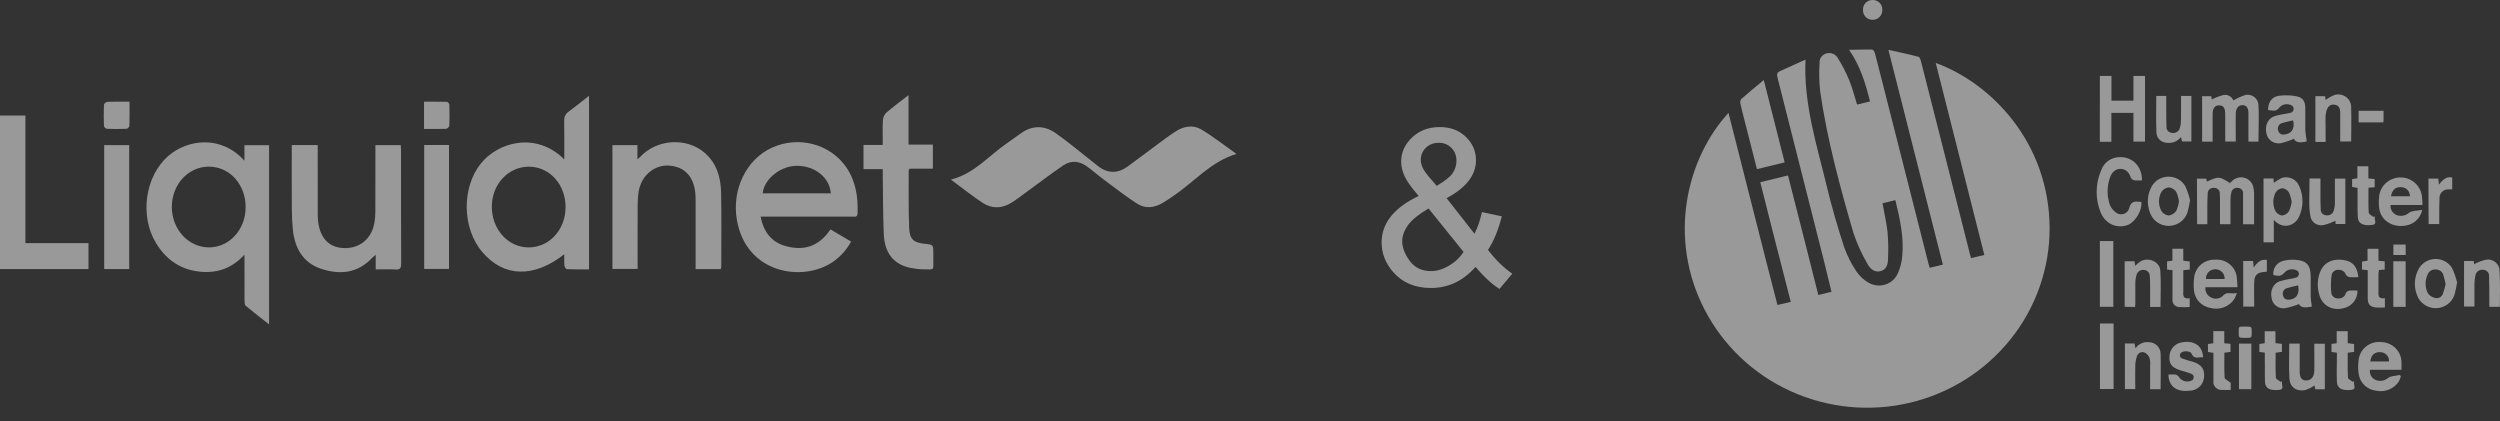<svg width="184" height="31" viewBox="0 0 184 31" fill="none" xmlns="http://www.w3.org/2000/svg">
<rect x="0" y="0" width="184" height="31" fill="#333333" stroke="none"/>
<path d="M91 11.329C89.102 11.908 87.889 13.392 86.39 14.399C86.112 14.587 85.838 14.783 85.551 14.948C84.944 15.299 84.287 15.371 83.698 14.994C82.834 14.439 82.019 13.797 81.191 13.182C80.77 12.871 80.38 12.512 79.95 12.215C79.411 11.842 78.816 11.796 78.271 12.163C77.374 12.771 76.512 13.434 75.633 14.072C75.22 14.372 74.818 14.693 74.384 14.952C73.701 15.363 72.976 15.361 72.317 14.926C71.54 14.414 70.809 13.825 69.985 13.218C71.695 12.793 72.753 11.481 74.052 10.585C74.427 10.326 74.792 10.05 75.167 9.791C76.01 9.206 76.882 9.23 77.695 9.799C78.585 10.419 79.42 11.128 80.278 11.798C80.438 11.922 80.597 12.045 80.753 12.175C81.476 12.775 82.227 12.803 82.982 12.263C83.735 11.724 84.467 11.155 85.215 10.607C85.658 10.28 86.095 9.943 86.559 9.653C87.149 9.284 87.821 9.174 88.414 9.528C89.287 10.048 90.099 10.691 91 11.329Z" fill="white" fill-opacity="0.5"/>
<path d="M17.99 11.832C17.99 11.403 17.99 11.058 17.99 10.685C18.602 10.685 19.186 10.685 19.804 10.685C19.804 15.055 19.804 19.424 19.804 23.875C19.203 23.402 18.633 22.965 18.081 22.502C18.004 22.438 17.998 22.251 17.998 22.119C17.992 21.028 17.994 19.936 17.994 18.739C16.999 19.839 15.81 20.156 14.507 19.968C13.195 19.781 12.175 19.051 11.466 17.861C10.268 15.857 10.684 12.974 12.372 11.489C13.781 10.256 16.272 9.907 17.99 11.832ZM18.079 15.252C18.081 13.574 16.911 12.275 15.388 12.265C13.869 12.255 12.658 13.558 12.646 15.21C12.637 16.856 13.837 18.185 15.35 18.207C16.862 18.229 18.077 16.914 18.079 15.252Z" fill="white" fill-opacity="0.5"/>
<path d="M41.531 11.727C41.531 10.728 41.544 9.822 41.524 8.918C41.516 8.605 41.601 8.399 41.846 8.22C42.34 7.859 42.817 7.47 43.352 7.049C43.352 11.344 43.352 15.56 43.352 19.825C42.797 19.825 42.26 19.835 41.724 19.813C41.657 19.811 41.55 19.638 41.541 19.534C41.514 19.279 41.531 19.017 41.531 18.712C39.276 20.477 37.085 20.404 35.509 18.564C34 16.801 33.968 13.818 35.387 12.039C36.625 10.484 39.422 9.644 41.531 11.727ZM41.625 15.27C41.64 13.597 40.468 12.282 38.949 12.268C37.421 12.254 36.206 13.547 36.199 15.197C36.191 16.864 37.374 18.193 38.882 18.209C40.406 18.223 41.61 16.936 41.625 15.27Z" fill="white" fill-opacity="0.5"/>
<path d="M55.98 15.941C56.197 17.059 56.77 17.797 57.754 18.09C59.096 18.491 60.255 18.182 61.122 16.883C61.618 17.176 62.106 17.465 62.642 17.781C62.287 18.423 61.832 18.908 61.276 19.289C59.106 20.769 54.904 20.175 54.23 16.157C53.858 13.938 54.93 11.73 56.809 10.872C58.77 9.974 61.104 10.589 62.285 12.312C62.98 13.324 63.158 14.477 63.118 15.694C63.107 16.019 62.891 15.941 62.722 15.941C60.629 15.945 58.535 15.943 56.441 15.943C56.3 15.941 56.16 15.941 55.98 15.941ZM61.147 14.228C61.062 13.068 59.996 12.211 58.663 12.203C57.463 12.195 56.239 13.164 56.132 14.228C57.803 14.228 59.474 14.228 61.147 14.228Z" fill="white" fill-opacity="0.5"/>
<path d="M21.475 10.678C22.134 10.678 22.735 10.678 23.383 10.678C23.383 10.849 23.383 10.999 23.383 11.149C23.383 12.661 23.381 14.171 23.385 15.683C23.385 15.893 23.39 16.104 23.415 16.312C23.567 17.547 24.233 18.227 25.315 18.259C26.477 18.295 27.348 17.579 27.555 16.404C27.604 16.13 27.626 15.849 27.626 15.572C27.634 14.115 27.63 12.661 27.63 11.204C27.63 11.039 27.63 10.873 27.63 10.682C28.261 10.682 28.86 10.682 29.495 10.682C29.502 10.803 29.515 10.923 29.515 11.045C29.517 13.83 29.513 16.615 29.525 19.4C29.526 19.721 29.455 19.853 29.13 19.835C28.648 19.807 28.163 19.827 27.653 19.827C27.653 19.462 27.653 19.145 27.653 18.75C27.529 18.86 27.45 18.917 27.382 18.987C26.289 20.144 24.977 20.234 23.606 19.773C22.303 19.334 21.683 18.251 21.55 16.87C21.46 15.943 21.483 14.999 21.473 14.063C21.466 12.948 21.475 11.831 21.475 10.678Z" fill="white" fill-opacity="0.5"/>
<path d="M53.042 19.806C52.434 19.806 51.846 19.806 51.197 19.806C51.197 19.622 51.197 19.461 51.197 19.299C51.197 17.817 51.197 16.333 51.197 14.85C51.197 14.655 51.197 14.457 51.18 14.264C51.071 13.009 50.408 12.287 49.285 12.191C48.226 12.099 47.265 12.847 47.026 13.984C46.953 14.335 46.936 14.705 46.932 15.066C46.923 16.478 46.929 17.893 46.929 19.305C46.929 19.457 46.929 19.608 46.929 19.794C46.298 19.794 45.701 19.794 45.074 19.794C45.074 16.762 45.074 13.735 45.074 10.683C45.682 10.683 46.281 10.683 46.914 10.683C46.914 11.012 46.914 11.329 46.914 11.716C47.013 11.636 47.064 11.604 47.103 11.562C48.324 10.236 50.513 10.084 51.865 11.247C52.74 12.001 53.052 13.053 53.074 14.19C53.11 16.007 53.086 17.827 53.084 19.646C53.084 19.686 53.065 19.724 53.042 19.806Z" fill="white" fill-opacity="0.5"/>
<path d="M66.868 7C66.868 8.273 66.868 9.44 66.868 10.645C67.48 10.645 68.055 10.645 68.66 10.645C68.66 11.248 68.66 11.808 68.66 12.415C68.072 12.415 67.497 12.415 66.957 12.415C66.91 12.48 66.88 12.5 66.88 12.522C66.885 13.935 66.857 15.347 66.913 16.756C66.947 17.62 67.242 17.859 68.055 17.941C68.693 18.005 68.693 18.005 68.693 18.671C68.693 18.797 68.695 18.922 68.693 19.048C68.677 19.948 68.84 19.824 67.929 19.82C67.616 19.82 67.298 19.774 66.989 19.71C65.781 19.459 65.105 18.633 65.047 17.229C64.985 15.762 64.993 14.294 64.97 12.826C64.968 12.716 64.97 12.604 64.97 12.447C64.493 12.447 64.039 12.447 63.554 12.447C63.554 11.836 63.554 11.273 63.554 10.665C64.007 10.665 64.461 10.665 64.97 10.665C64.97 10.027 64.949 9.43 64.981 8.835C64.991 8.646 65.1 8.411 65.237 8.291C65.732 7.862 66.262 7.473 66.868 7Z" fill="white" fill-opacity="0.5"/>
<path d="M0 8.504C0.633 8.504 1.234 8.504 1.87 8.504C1.87 11.628 1.87 14.729 1.87 17.893C3.436 17.893 4.965 17.893 6.512 17.893C6.512 18.565 6.512 19.174 6.512 19.804C4.336 19.804 2.182 19.804 0 19.804C0 16.041 0 12.287 0 8.504Z" fill="white" fill-opacity="0.5"/>
<path d="M7.669 10.682C8.285 10.682 8.884 10.682 9.509 10.682C9.509 13.72 9.509 16.747 9.509 19.801C8.893 19.801 8.296 19.801 7.669 19.801C7.669 16.759 7.669 13.732 7.669 10.682Z" fill="white" fill-opacity="0.5"/>
<path d="M31.221 10.67C31.834 10.67 32.424 10.67 33.047 10.67C33.047 13.708 33.047 16.735 33.047 19.795C32.445 19.795 31.848 19.795 31.221 19.795C31.221 16.769 31.221 13.742 31.221 10.67Z" fill="white" fill-opacity="0.5"/>
<path d="M9.533 7.484C9.533 8.114 9.541 8.685 9.524 9.255C9.522 9.335 9.398 9.475 9.325 9.479C8.838 9.499 8.35 9.499 7.864 9.481C7.787 9.477 7.654 9.347 7.65 9.271C7.631 8.755 7.629 8.236 7.65 7.719C7.654 7.637 7.802 7.498 7.888 7.494C8.414 7.472 8.94 7.484 9.533 7.484Z" fill="white" fill-opacity="0.5"/>
<path d="M31.209 9.489C31.209 8.802 31.209 8.178 31.209 7.485C31.772 7.485 32.334 7.479 32.893 7.495C32.957 7.497 33.07 7.627 33.072 7.703C33.087 8.22 33.09 8.738 33.07 9.255C33.066 9.337 32.916 9.477 32.831 9.481C32.306 9.5 31.78 9.489 31.209 9.489Z" fill="white" fill-opacity="0.5"/>
<path d="M108.601 19.648C108.138 20.164 107.632 20.552 107.086 20.812C106.539 21.068 105.948 21.195 105.312 21.195C104.14 21.195 103.211 20.799 102.523 20.008C101.966 19.362 101.687 18.641 101.687 17.844C101.687 17.135 101.914 16.497 102.367 15.93C102.825 15.357 103.507 14.854 104.414 14.422C103.898 13.828 103.554 13.346 103.382 12.977C103.211 12.607 103.125 12.25 103.125 11.906C103.125 11.219 103.393 10.622 103.929 10.117C104.471 9.607 105.151 9.352 105.968 9.352C106.75 9.352 107.388 9.591 107.882 10.07C108.382 10.55 108.632 11.125 108.632 11.797C108.632 12.885 107.911 13.815 106.468 14.586L108.523 17.203C108.757 16.745 108.94 16.213 109.07 15.609L110.531 15.922C110.281 16.922 109.942 17.745 109.515 18.391C110.041 19.088 110.638 19.674 111.304 20.148L110.359 21.266C109.791 20.901 109.205 20.362 108.601 19.648ZM105.742 13.68C106.351 13.32 106.744 13.005 106.922 12.734C107.104 12.463 107.195 12.164 107.195 11.836C107.195 11.445 107.07 11.128 106.82 10.883C106.575 10.633 106.268 10.508 105.898 10.508C105.518 10.508 105.2 10.63 104.945 10.875C104.695 11.12 104.57 11.419 104.57 11.773C104.57 11.95 104.614 12.138 104.703 12.336C104.797 12.529 104.935 12.734 105.117 12.953L105.742 13.68ZM107.718 18.539L105.14 15.344C104.38 15.797 103.867 16.219 103.601 16.609C103.336 16.995 103.203 17.378 103.203 17.758C103.203 18.221 103.388 18.703 103.757 19.203C104.127 19.703 104.651 19.953 105.328 19.953C105.75 19.953 106.185 19.823 106.632 19.562C107.086 19.297 107.448 18.956 107.718 18.539Z" fill="white" fill-opacity="0.5"/>
<path d="M130.82 22.448L131.8 22.216C131.041 19.279 130.303 16.362 129.555 13.412L131.595 12.912C132.343 15.854 133.093 18.762 133.829 21.713L134.798 21.475L134.229 19.148C133.093 14.662 131.956 10.177 130.82 5.692C130.76 5.454 130.8 5.326 131.033 5.225C131.649 4.946 132.257 4.666 132.885 4.387C132.738 7.67 133.724 10.69 134.46 13.747C134.818 15.245 135.255 16.728 135.73 18.192C135.96 18.835 136.271 19.446 136.656 20.011C136.885 20.344 137.189 20.62 137.545 20.816C137.729 20.921 137.934 20.986 138.145 21.007C138.357 21.028 138.57 21.005 138.772 20.939C138.974 20.873 139.159 20.765 139.315 20.624C139.472 20.482 139.596 20.31 139.679 20.117C139.858 19.719 139.968 19.294 140.006 18.86C140.14 17.463 139.833 16.111 139.5 14.728L138.554 14.96C138.682 15.678 138.838 16.357 138.921 17.061C138.98 17.711 138.993 18.365 138.96 19.017C138.96 19.388 138.878 19.824 138.438 19.95C137.946 20.095 137.616 19.743 137.426 19.391C137.012 18.673 136.671 17.917 136.409 17.133C135.411 13.708 134.479 10.263 133.965 6.728C133.89 6.03 133.875 5.328 133.92 4.627C133.908 4.474 133.951 4.322 134.04 4.196C134.13 4.07 134.261 3.979 134.411 3.937C134.571 3.887 134.744 3.893 134.9 3.955C135.055 4.016 135.184 4.13 135.264 4.275C135.583 4.783 135.858 5.315 136.088 5.868C136.326 6.443 136.48 7.055 136.682 7.698L137.639 7.463C137.298 6.147 136.929 4.867 136.091 3.666C136.704 3.666 137.253 3.632 137.795 3.649C137.869 3.649 137.972 3.822 138 3.929C138.487 5.812 138.967 7.697 139.441 9.584C140.268 12.847 141.096 16.107 141.924 19.363C141.95 19.469 141.987 19.573 142.026 19.71L142.995 19.478L138.986 3.666C139.779 3.845 140.495 3.993 141.2 4.18C141.296 4.205 141.364 4.423 141.398 4.566C142.274 7.989 143.144 11.414 144.01 14.839C144.334 16.123 144.657 17.402 144.979 18.676C145.004 18.771 145.035 18.866 145.072 18.997L146.047 18.765C144.851 14.049 143.66 9.355 142.47 4.633C146.448 6.072 150.832 10.402 150.852 16.818C150.849 19.782 149.832 22.659 147.964 24.986C146.096 27.313 143.486 28.954 140.555 29.645C137.623 30.336 134.54 30.036 131.803 28.794C129.065 27.553 126.832 25.441 125.464 22.8C122.716 17.491 124.142 11.654 127.217 8.31C127.819 10.682 128.413 13.026 129.01 15.37C129.606 17.715 130.203 20.07 130.82 22.448Z" fill="white" fill-opacity="0.5"/>
<path d="M129.814 5.891L131.351 11.951L129.311 12.448C129.081 11.546 128.862 10.682 128.643 9.819C128.461 9.095 128.262 8.383 128.097 7.643C128.081 7.583 128.078 7.521 128.088 7.461C128.097 7.4 128.12 7.342 128.154 7.29C128.674 6.829 129.214 6.391 129.814 5.891Z" fill="white" fill-opacity="0.5"/>
<path d="M154.551 5.588H155.404V7.41H157.021V5.588H157.873V10.422H157.021V8.307H155.398V10.436H154.546L154.551 5.588Z" fill="white" fill-opacity="0.5"/>
<path d="M162.075 7.078H162.746L162.789 7.319C163.061 7.183 163.347 7.074 163.641 6.994C163.792 6.966 163.948 6.99 164.083 7.063C164.217 7.136 164.321 7.253 164.377 7.394C164.659 7.222 164.962 7.085 165.278 6.986C165.388 6.966 165.502 6.969 165.611 6.994C165.721 7.02 165.823 7.069 165.912 7.136C166.001 7.204 166.075 7.289 166.128 7.386C166.181 7.484 166.213 7.591 166.221 7.701C166.272 8.598 166.221 9.501 166.221 10.42H165.485V9.501C165.485 9.11 165.485 8.718 165.485 8.33C165.485 7.942 165.343 7.754 165.073 7.738C164.803 7.721 164.567 7.93 164.553 8.316C164.536 8.906 164.553 9.498 164.553 10.09C164.553 10.191 164.553 10.289 164.553 10.417H163.777V9.604C163.777 9.202 163.777 8.799 163.777 8.397C163.777 7.936 163.63 7.746 163.317 7.754C163.005 7.763 162.851 7.958 162.848 8.397C162.848 9.065 162.848 9.733 162.848 10.426H162.075V7.078Z" fill="white" fill-opacity="0.5"/>
<path d="M161.695 13.15H162.379L162.428 13.362C162.712 13.259 163.013 13.066 163.303 13.083C163.593 13.1 163.837 13.318 164.101 13.446L164.067 13.536C164.163 13.43 164.267 13.331 164.377 13.239C164.494 13.15 164.632 13.091 164.778 13.065C164.924 13.039 165.075 13.049 165.216 13.092C165.358 13.136 165.487 13.212 165.592 13.315C165.697 13.418 165.775 13.545 165.82 13.684C165.878 13.899 165.905 14.121 165.9 14.343C165.9 15.056 165.9 15.768 165.9 16.506H165.09V15.444C165.09 15.042 165.09 14.639 165.09 14.237C165.094 14.186 165.087 14.135 165.07 14.087C165.053 14.039 165.027 13.995 164.992 13.957C164.958 13.919 164.916 13.888 164.87 13.866C164.823 13.844 164.772 13.831 164.721 13.829C164.613 13.809 164.501 13.831 164.409 13.89C164.318 13.95 164.253 14.042 164.229 14.148C164.184 14.33 164.162 14.518 164.164 14.706C164.164 15.296 164.164 15.885 164.164 16.5H163.391C163.391 15.978 163.391 15.455 163.391 14.935C163.391 14.701 163.391 14.466 163.377 14.234C163.379 14.18 163.369 14.127 163.349 14.077C163.329 14.027 163.299 13.981 163.26 13.943C163.222 13.905 163.176 13.875 163.125 13.856C163.074 13.836 163.019 13.827 162.965 13.829C162.908 13.82 162.85 13.823 162.794 13.837C162.738 13.852 162.686 13.877 162.642 13.913C162.597 13.949 162.56 13.993 162.534 14.044C162.508 14.094 162.493 14.15 162.49 14.206C162.459 14.583 162.462 14.963 162.459 15.343C162.456 15.723 162.459 16.098 162.459 16.5H161.709L161.695 13.15Z" fill="white" fill-opacity="0.5"/>
<path d="M157.649 13.272C157.459 13.289 157.269 13.289 157.08 13.272C157.026 13.261 156.976 13.237 156.933 13.204C156.89 13.17 156.854 13.128 156.83 13.079C156.702 12.71 156.503 12.44 156.069 12.428C155.713 12.428 155.429 12.646 155.284 13.102C155.063 13.742 155.063 14.437 155.284 15.077C155.394 15.341 155.587 15.562 155.836 15.709C155.921 15.751 156.015 15.773 156.11 15.774C156.205 15.775 156.299 15.754 156.385 15.712C156.471 15.671 156.545 15.611 156.603 15.537C156.661 15.462 156.701 15.376 156.719 15.284C156.833 14.865 157.072 14.8 157.433 14.854C157.487 14.854 157.543 14.854 157.597 14.854C157.694 15.412 157.222 16.251 156.671 16.53C156.387 16.657 156.069 16.692 155.763 16.631C155.457 16.57 155.178 16.417 154.966 16.192C154.827 16.045 154.713 15.876 154.631 15.692C154.418 15.191 154.309 14.652 154.312 14.109C154.315 13.565 154.429 13.028 154.648 12.529C154.746 12.245 154.933 11.999 155.182 11.826C155.431 11.653 155.73 11.561 156.035 11.565C156.961 11.543 157.663 12.264 157.649 13.272Z" fill="white" fill-opacity="0.5"/>
<path d="M167.352 16.184V17.838H166.596V13.133H167.326L167.355 13.457C167.539 13.312 167.74 13.188 167.954 13.089C168.209 13.015 168.483 13.039 168.72 13.156C168.958 13.274 169.141 13.475 169.233 13.72C169.389 14.073 169.467 14.455 169.463 14.84C169.458 15.226 169.371 15.605 169.207 15.955C168.946 16.559 168.074 16.97 167.352 16.184ZM168.668 14.86C168.63 14.618 168.562 14.381 168.463 14.156C168.411 14.076 168.343 14.007 168.262 13.955C168.181 13.903 168.09 13.869 167.994 13.854C167.897 13.861 167.803 13.89 167.718 13.939C167.634 13.987 167.562 14.054 167.508 14.134C167.386 14.35 167.32 14.591 167.315 14.838C167.31 15.085 167.367 15.33 167.48 15.55C167.533 15.636 167.605 15.71 167.691 15.764C167.777 15.818 167.875 15.852 167.977 15.863C168.078 15.847 168.174 15.809 168.259 15.754C168.344 15.698 168.415 15.624 168.469 15.539C168.569 15.324 168.636 15.095 168.668 14.86Z" fill="white" fill-opacity="0.5"/>
<path d="M178.298 15.089H175.945C175.928 15.251 175.968 15.415 176.058 15.552C176.148 15.69 176.282 15.793 176.439 15.846C176.589 15.891 176.748 15.897 176.901 15.863C177.054 15.829 177.196 15.757 177.312 15.653C177.536 15.497 177.88 15.519 178.272 15.446C178.225 15.694 178.113 15.925 177.946 16.116C177.78 16.306 177.565 16.451 177.323 16.533C176.431 16.843 175.155 16.449 175.087 15.136C175.07 14.87 175.081 14.602 175.118 14.337C175.185 13.975 175.381 13.648 175.67 13.414C175.958 13.18 176.322 13.054 176.696 13.059C177.071 13.063 177.431 13.197 177.714 13.438C177.997 13.679 178.185 14.01 178.244 14.373C178.286 14.6 178.272 14.809 178.298 15.089ZM175.976 14.443H177.366C177.369 14.355 177.354 14.267 177.322 14.185C177.29 14.103 177.241 14.028 177.178 13.965C177.115 13.903 177.04 13.853 176.957 13.82C176.874 13.787 176.785 13.771 176.695 13.773C176.3 13.767 176.061 13.971 175.976 14.449V14.443Z" fill="white" fill-opacity="0.5"/>
<path d="M174.425 27.215C174.402 27.376 174.436 27.54 174.52 27.679C174.605 27.819 174.736 27.926 174.891 27.983C175.039 28.034 175.199 28.045 175.353 28.015C175.507 27.985 175.651 27.915 175.769 27.813C175.999 27.656 176.337 27.665 176.635 27.598L176.703 27.695C176.666 27.825 176.616 27.951 176.556 28.073C176.383 28.339 176.132 28.547 175.836 28.669C175.54 28.791 175.213 28.822 174.899 28.757C174.579 28.726 174.279 28.591 174.045 28.374C173.811 28.157 173.657 27.871 173.606 27.558C173.549 27.218 173.544 26.872 173.592 26.53C173.608 26.334 173.664 26.143 173.755 25.969C173.847 25.794 173.974 25.639 174.127 25.513C174.28 25.387 174.458 25.292 174.649 25.234C174.84 25.176 175.041 25.156 175.24 25.175C175.644 25.18 176.03 25.341 176.313 25.625C176.596 25.909 176.753 26.292 176.749 26.689C176.749 26.852 176.749 27.016 176.749 27.215H174.425ZM174.456 26.606H175.834C175.841 26.517 175.828 26.427 175.798 26.343C175.768 26.259 175.72 26.183 175.657 26.118C175.595 26.053 175.52 26.002 175.436 25.968C175.352 25.933 175.262 25.916 175.172 25.918C174.765 25.901 174.501 26.147 174.456 26.606Z" fill="white" fill-opacity="0.5"/>
<path d="M162.323 21.137C162.299 21.294 162.328 21.454 162.407 21.593C162.486 21.731 162.609 21.84 162.758 21.902C162.901 21.976 163.065 22.001 163.223 21.972C163.382 21.943 163.526 21.863 163.633 21.743C163.917 21.439 164.249 21.668 164.633 21.561C164.583 21.714 164.521 21.863 164.448 22.006C164.264 22.285 163.994 22.499 163.678 22.617C163.362 22.736 163.016 22.753 162.689 22.665C162.378 22.613 162.093 22.463 161.875 22.238C161.657 22.013 161.52 21.724 161.482 21.416C161.444 21.106 161.444 20.793 161.482 20.483C161.509 20.098 161.688 19.739 161.981 19.482C162.275 19.226 162.658 19.093 163.05 19.111C163.245 19.098 163.44 19.122 163.625 19.182C163.809 19.243 163.98 19.339 164.127 19.464C164.274 19.59 164.395 19.743 164.481 19.914C164.568 20.086 164.62 20.272 164.633 20.463C164.661 20.67 164.661 20.883 164.679 21.137H162.323ZM162.36 20.533H163.732C163.738 20.441 163.725 20.349 163.693 20.262C163.662 20.174 163.612 20.095 163.548 20.027C163.483 19.96 163.406 19.906 163.319 19.869C163.233 19.833 163.14 19.814 163.046 19.814C162.952 19.814 162.859 19.833 162.773 19.869C162.686 19.906 162.609 19.96 162.544 20.027C162.48 20.095 162.431 20.174 162.399 20.262C162.367 20.349 162.354 20.441 162.36 20.533Z" fill="white" fill-opacity="0.5"/>
<path d="M170.157 22.557C169.589 22.688 169.322 22.624 169.205 22.378C168.867 22.515 168.516 22.618 168.157 22.686C167.929 22.711 167.7 22.647 167.519 22.508C167.338 22.369 167.22 22.166 167.191 21.942C167.071 21.384 167.296 20.881 167.787 20.699C168.036 20.623 168.289 20.567 168.546 20.529C168.703 20.507 168.858 20.473 169.009 20.425C169.057 20.407 169.099 20.376 169.131 20.337C169.163 20.298 169.185 20.251 169.193 20.201C169.202 20.152 169.197 20.101 169.18 20.053C169.163 20.006 169.133 19.964 169.094 19.931C168.965 19.853 168.815 19.814 168.663 19.82C168.511 19.826 168.365 19.876 168.242 19.964C167.898 20.327 167.83 20.35 167.316 20.244C167.289 20.016 167.346 19.786 167.476 19.595C167.606 19.404 167.801 19.266 168.026 19.204C168.31 19.131 168.605 19.102 168.898 19.118C169.751 19.16 170.063 19.495 170.066 20.344C170.066 20.855 170.066 21.37 170.066 21.884C170.082 22.11 170.112 22.335 170.157 22.557ZM169.143 21.004C168.859 21.071 168.574 21.124 168.322 21.208C168.264 21.223 168.21 21.25 168.163 21.288C168.117 21.325 168.079 21.372 168.052 21.424C168.026 21.477 168.01 21.535 168.008 21.594C168.005 21.653 168.015 21.712 168.037 21.766C168.111 22.046 168.322 22.082 168.58 22.046C169.063 21.951 169.256 21.593 169.143 21.004Z" fill="white" fill-opacity="0.5"/>
<path d="M166.929 8.102C166.929 7.544 167.188 7.136 167.702 7.055C168.146 6.99 168.598 7.002 169.038 7.091C169.489 7.178 169.66 7.463 169.671 7.929C169.671 8.452 169.671 8.977 169.671 9.502C169.671 9.801 169.739 10.1 169.776 10.408C169.231 10.539 168.952 10.472 168.83 10.212C168.517 10.354 168.191 10.464 167.855 10.542C167.737 10.562 167.615 10.558 167.498 10.531C167.38 10.505 167.27 10.455 167.172 10.386C167.074 10.317 166.991 10.229 166.928 10.129C166.865 10.028 166.823 9.915 166.804 9.798C166.682 9.206 166.932 8.681 167.469 8.53C167.813 8.424 168.179 8.399 168.532 8.312C168.592 8.307 168.649 8.285 168.696 8.248C168.744 8.211 168.779 8.162 168.798 8.105C168.817 8.049 168.818 7.988 168.802 7.931C168.786 7.874 168.753 7.823 168.708 7.784C168.579 7.703 168.428 7.663 168.276 7.67C168.123 7.676 167.977 7.729 167.855 7.82C167.532 8.181 167.532 8.181 166.929 8.102ZM168.776 8.857C168.515 8.918 168.25 8.974 167.992 9.047C167.93 9.059 167.871 9.085 167.821 9.123C167.77 9.16 167.728 9.208 167.699 9.263C167.669 9.317 167.652 9.378 167.648 9.44C167.645 9.503 167.656 9.565 167.679 9.622C167.756 9.902 167.995 9.938 168.248 9.882C168.714 9.779 168.895 9.43 168.776 8.865V8.857Z" fill="white" fill-opacity="0.5"/>
<path d="M161.189 14.73C161.143 15.033 161.079 15.334 160.999 15.63C160.906 15.917 160.724 16.167 160.478 16.346C160.232 16.524 159.934 16.622 159.628 16.625C159.323 16.628 159.024 16.535 158.774 16.361C158.525 16.187 158.338 15.94 158.24 15.655C158.114 15.338 158.061 14.997 158.085 14.657C158.11 14.317 158.211 13.987 158.382 13.691C158.507 13.481 158.686 13.307 158.901 13.186C159.116 13.066 159.359 13.002 159.606 13.002C159.854 13.002 160.097 13.066 160.312 13.186C160.527 13.307 160.706 13.481 160.831 13.691C160.982 14.026 161.102 14.374 161.189 14.73ZM160.371 14.809C160.339 14.565 160.269 14.329 160.163 14.107C160.102 14.021 160.023 13.948 159.93 13.893C159.838 13.839 159.736 13.804 159.629 13.791C159.522 13.801 159.417 13.834 159.324 13.888C159.231 13.942 159.152 14.016 159.092 14.104C158.966 14.325 158.9 14.573 158.9 14.825C158.9 15.078 158.966 15.326 159.092 15.546C159.15 15.635 159.228 15.71 159.32 15.765C159.412 15.82 159.516 15.853 159.623 15.862C159.735 15.845 159.841 15.805 159.936 15.745C160.031 15.686 160.112 15.607 160.175 15.515C160.277 15.291 160.344 15.053 160.371 14.809Z" fill="white" fill-opacity="0.5"/>
<path d="M180.843 20.79C180.795 21.099 180.73 21.405 180.647 21.707C180.55 21.991 180.365 22.238 180.117 22.413C179.87 22.589 179.572 22.683 179.267 22.683C178.962 22.683 178.665 22.589 178.418 22.413C178.17 22.238 177.985 21.991 177.888 21.707C177.761 21.382 177.711 21.033 177.742 20.686C177.772 20.34 177.882 20.005 178.064 19.706C178.193 19.508 178.37 19.345 178.579 19.233C178.788 19.12 179.023 19.061 179.262 19.061C179.501 19.061 179.735 19.12 179.945 19.233C180.154 19.345 180.331 19.508 180.459 19.706C180.623 20.054 180.752 20.417 180.843 20.79ZM179.991 20.891C179.946 20.657 179.889 20.426 179.82 20.198C179.778 20.085 179.699 19.989 179.597 19.924C179.495 19.858 179.374 19.827 179.252 19.835C179.132 19.826 179.012 19.855 178.91 19.918C178.808 19.981 178.728 20.074 178.684 20.184C178.574 20.406 178.519 20.649 178.523 20.896C178.526 21.142 178.588 21.384 178.703 21.603C178.833 21.775 179.024 21.893 179.238 21.933C179.358 21.959 179.485 21.938 179.59 21.875C179.696 21.812 179.773 21.712 179.806 21.595C179.887 21.364 179.953 21.129 180.005 20.891H179.991Z" fill="white" fill-opacity="0.5"/>
<path d="M183.989 22.581H183.213V21.984C183.213 21.425 183.213 20.891 183.193 20.343C183.2 20.285 183.194 20.225 183.177 20.168C183.16 20.111 183.131 20.058 183.092 20.013C183.053 19.968 183.005 19.93 182.951 19.904C182.898 19.877 182.839 19.861 182.779 19.857C182.647 19.834 182.512 19.864 182.402 19.939C182.293 20.013 182.217 20.128 182.193 20.257C182.146 20.463 182.121 20.674 182.119 20.886C182.119 21.444 182.119 22.003 182.119 22.562H181.355V19.209H182.062L182.102 19.441C182.371 19.297 182.658 19.189 182.955 19.117C183.079 19.093 183.208 19.097 183.331 19.128C183.454 19.16 183.568 19.218 183.665 19.298C183.762 19.378 183.84 19.479 183.893 19.593C183.945 19.706 183.971 19.83 183.969 19.955C184.02 20.821 183.989 21.682 183.989 22.581Z" fill="white" fill-opacity="0.5"/>
<path d="M156.376 22.58V19.227H157.101L157.152 19.562C157.275 19.439 157.41 19.328 157.555 19.23C158.123 18.908 158.947 19.252 158.996 19.897C159.061 20.783 159.013 21.674 159.013 22.588H158.248C158.248 22.088 158.248 21.599 158.248 21.113C158.248 20.833 158.248 20.576 158.22 20.311C158.224 20.203 158.186 20.097 158.114 20.016C158.042 19.934 157.94 19.883 157.831 19.872C157.712 19.848 157.589 19.867 157.484 19.926C157.379 19.985 157.3 20.081 157.263 20.194C157.197 20.394 157.163 20.603 157.16 20.814C157.16 21.294 157.16 21.775 157.16 22.253C157.16 22.362 157.16 22.471 157.14 22.594L156.376 22.58Z" fill="white" fill-opacity="0.5"/>
<path d="M170.355 28.371C170.152 28.506 169.932 28.617 169.702 28.701C169.045 28.846 168.542 28.519 168.503 27.862C168.449 27.024 168.488 26.169 168.488 25.289H169.256V26.686C169.256 26.898 169.256 27.111 169.256 27.323C169.256 27.801 169.398 27.997 169.727 28.002C170.057 28.008 170.316 27.773 170.33 27.331C170.35 26.664 170.33 25.993 170.33 25.297H171.108V28.65H170.404L170.355 28.371Z" fill="white" fill-opacity="0.5"/>
<path d="M169.978 13.133H170.785C170.785 13.552 170.785 13.951 170.785 14.351C170.785 14.697 170.785 15.044 170.805 15.39C170.794 15.497 170.825 15.604 170.893 15.688C170.961 15.772 171.06 15.827 171.169 15.84C171.287 15.868 171.411 15.853 171.519 15.797C171.626 15.741 171.709 15.648 171.751 15.536C171.815 15.345 171.847 15.146 171.848 14.946C171.848 14.357 171.848 13.764 171.848 13.147H172.618V16.486H171.907L171.882 16.248C171.599 16.391 171.299 16.499 170.99 16.57C170.879 16.59 170.765 16.587 170.655 16.561C170.546 16.536 170.443 16.488 170.353 16.421C170.263 16.354 170.189 16.269 170.135 16.172C170.08 16.075 170.047 15.967 170.038 15.857C169.983 15.539 169.958 15.216 169.964 14.893C169.972 14.318 169.978 13.739 169.978 13.133Z" fill="white" fill-opacity="0.5"/>
<path d="M159.021 28.645H158.248C158.248 28.067 158.248 27.5 158.248 26.935C158.267 26.736 158.253 26.535 158.205 26.34C158.135 26.165 158 26.022 157.828 25.941C157.773 25.921 157.715 25.913 157.657 25.917C157.599 25.921 157.543 25.936 157.491 25.962C157.44 25.989 157.394 26.025 157.358 26.069C157.321 26.114 157.294 26.165 157.279 26.22C157.201 26.439 157.16 26.67 157.157 26.902C157.14 27.461 157.157 28.039 157.157 28.634H156.393V25.281H157.1L157.174 25.631C157.279 25.476 157.425 25.353 157.597 25.274C157.768 25.195 157.958 25.164 158.146 25.183C158.374 25.184 158.593 25.272 158.756 25.428C158.919 25.585 159.014 25.798 159.021 26.022C159.046 26.874 159.021 27.743 159.021 28.645Z" fill="white" fill-opacity="0.5"/>
<path d="M160.524 7.061H161.286V10.414H160.598L160.519 10.09C160.398 10.244 160.238 10.364 160.055 10.437C159.871 10.51 159.672 10.534 159.476 10.507C159.284 10.501 159.102 10.426 158.962 10.297C158.822 10.168 158.735 9.993 158.717 9.805C158.672 8.897 158.703 7.983 158.703 7.059H159.436V8.224C159.436 8.581 159.436 8.939 159.453 9.297C159.446 9.354 159.45 9.412 159.466 9.468C159.482 9.523 159.509 9.575 159.545 9.62C159.582 9.665 159.627 9.703 159.679 9.73C159.73 9.758 159.787 9.774 159.845 9.78C159.97 9.805 160.101 9.784 160.21 9.719C160.32 9.654 160.4 9.551 160.436 9.431C160.491 9.249 160.519 9.061 160.519 8.872C160.53 8.277 160.524 7.687 160.524 7.061Z" fill="white" fill-opacity="0.5"/>
<path d="M159.592 27.569C159.767 27.554 159.943 27.554 160.118 27.569C160.17 27.581 160.22 27.604 160.263 27.635C160.307 27.666 160.343 27.705 160.371 27.751C160.474 27.909 160.637 28.021 160.823 28.062C161.01 28.104 161.206 28.071 161.368 27.971C161.405 27.938 161.432 27.895 161.446 27.848C161.461 27.801 161.462 27.751 161.451 27.703C161.439 27.655 161.415 27.611 161.38 27.575C161.346 27.539 161.303 27.513 161.255 27.499C160.99 27.399 160.715 27.332 160.445 27.245C159.828 27.041 159.626 26.767 159.675 26.195C159.689 25.941 159.794 25.701 159.971 25.517C160.147 25.332 160.385 25.215 160.641 25.186C161.51 25.049 162.113 25.465 162.15 26.303C161.848 26.245 161.499 26.496 161.297 26.024C161.212 25.828 160.729 25.803 160.553 25.94C160.512 25.966 160.48 26.003 160.46 26.046C160.44 26.09 160.433 26.137 160.44 26.184C160.446 26.232 160.466 26.276 160.497 26.312C160.528 26.349 160.569 26.376 160.615 26.39C160.86 26.478 161.11 26.554 161.362 26.616C162.022 26.809 162.292 27.175 162.215 27.787C162.191 28.052 162.068 28.299 161.868 28.478C161.669 28.657 161.408 28.757 161.138 28.757C160.189 28.86 159.624 28.444 159.592 27.569Z" fill="white" fill-opacity="0.5"/>
<path d="M171.168 10.445H170.412V7.079H171.128L171.168 7.358C171.369 7.203 171.591 7.078 171.827 6.986C171.974 6.945 172.129 6.938 172.279 6.967C172.428 6.996 172.569 7.06 172.688 7.154C172.808 7.248 172.903 7.368 172.965 7.505C173.027 7.642 173.055 7.792 173.046 7.942C173.075 8.755 173.046 9.568 173.046 10.412H172.239C172.239 9.685 172.239 8.973 172.239 8.26C172.239 8.015 172.174 7.783 171.884 7.718C171.767 7.681 171.64 7.689 171.529 7.741C171.418 7.793 171.332 7.885 171.288 7.998C171.218 8.162 171.176 8.335 171.162 8.512C171.143 8.733 171.162 8.956 171.162 9.18L171.168 10.445Z" fill="white" fill-opacity="0.5"/>
<path d="M173.575 20.397C173.355 20.411 173.135 20.411 172.915 20.397C172.862 20.386 172.811 20.365 172.766 20.333C172.721 20.302 172.684 20.262 172.657 20.215C172.62 20.109 172.55 20.017 172.456 19.953C172.363 19.888 172.251 19.855 172.137 19.857C172.016 19.844 171.894 19.876 171.795 19.947C171.697 20.018 171.629 20.122 171.605 20.24C171.548 20.677 171.541 21.118 171.583 21.556C171.602 21.681 171.669 21.793 171.771 21.869C171.873 21.945 172.001 21.979 172.128 21.964C172.248 21.969 172.367 21.933 172.463 21.861C172.559 21.79 172.626 21.688 172.654 21.573C172.679 21.526 172.715 21.484 172.758 21.452C172.801 21.42 172.851 21.397 172.904 21.386C173.104 21.37 173.306 21.37 173.506 21.386C173.519 21.656 173.442 21.923 173.289 22.147C173.136 22.371 172.913 22.541 172.654 22.632C171.711 22.962 170.858 22.515 170.665 21.556C170.521 20.996 170.576 20.405 170.821 19.88C171.125 19.271 171.75 19.008 172.526 19.145C173.174 19.254 173.492 19.62 173.575 20.397Z" fill="white" fill-opacity="0.5"/>
<path d="M155.56 23.809V28.631H154.557V23.809H155.56Z" fill="white" fill-opacity="0.5"/>
<path d="M155.54 22.579H154.549V17.742H155.54V22.579Z" fill="white" fill-opacity="0.5"/>
<path d="M159.496 19.241L159.888 19.188V18.305H160.689V19.185L161.166 19.246V19.839L160.692 19.886V21.032C160.692 21.177 160.692 21.311 160.692 21.465C160.655 21.797 160.726 22.024 161.161 21.951V22.596C160.885 22.617 160.609 22.617 160.334 22.596C160.197 22.574 160.074 22.5 159.992 22.39C159.91 22.279 159.876 22.142 159.896 22.007C159.896 21.428 159.896 20.847 159.896 20.269V19.886L159.498 19.841L159.496 19.241Z" fill="white" fill-opacity="0.5"/>
<path d="M173.262 25.321V25.9L172.794 25.961C172.794 26.576 172.774 27.188 172.811 27.794C172.811 27.909 173.047 28.006 173.174 28.113L173.231 28.046C173.231 28.065 173.268 28.087 173.262 28.102C173.191 28.303 173.495 28.66 173.032 28.699C172.359 28.766 172.015 28.574 171.995 28.093C171.97 27.501 171.995 26.911 171.995 26.319V25.958L171.597 25.905V25.31L171.981 25.268V24.377H172.791V25.257L173.262 25.321Z" fill="white" fill-opacity="0.5"/>
<path d="M164.181 28.173V28.698C163.959 28.698 163.746 28.712 163.536 28.698C163.447 28.704 163.358 28.69 163.275 28.657C163.192 28.624 163.117 28.573 163.057 28.508C162.997 28.444 162.952 28.366 162.926 28.282C162.901 28.198 162.894 28.109 162.908 28.022C162.908 27.343 162.908 26.664 162.908 25.971L162.505 25.904V25.32L162.9 25.262V24.373H163.707V25.264L164.167 25.306V25.899L163.715 25.96C163.715 26.583 163.695 27.195 163.732 27.804C163.738 27.913 163.977 28.011 164.181 28.173Z" fill="white" fill-opacity="0.5"/>
<path d="M174.32 13.815C174.32 14.444 174.303 15.044 174.337 15.645C174.337 15.76 174.564 15.863 174.686 15.975L174.746 15.908C174.746 15.925 174.789 15.944 174.786 15.958C174.729 16.165 175.019 16.517 174.564 16.559C173.93 16.631 173.564 16.447 173.538 16.017C173.504 15.458 173.521 14.899 173.516 14.34C173.516 14.175 173.516 14.011 173.516 13.829L173.115 13.756V13.181L173.504 13.122V12.236H174.311V13.133L174.777 13.178V13.779L174.32 13.815Z" fill="white" fill-opacity="0.5"/>
<path d="M175.527 21.943V22.633C175.308 22.633 175.106 22.647 174.907 22.633C174.456 22.599 174.271 22.415 174.265 21.974C174.265 21.415 174.265 20.834 174.265 20.264V19.886L173.845 19.839V19.252L174.251 19.188V18.311H175.055V19.191L175.515 19.235V19.839L175.092 19.872C175.073 19.957 175.061 20.043 175.055 20.13C175.055 20.588 175.055 21.046 175.055 21.504C175.032 21.828 175.118 22.013 175.527 21.943Z" fill="white" fill-opacity="0.5"/>
<path d="M166.693 25.952L166.289 25.904V25.318L166.684 25.259V24.379H167.474V25.256L167.949 25.312V25.899L167.486 25.96C167.486 26.575 167.469 27.184 167.503 27.791C167.503 27.905 167.741 28.006 167.866 28.112L167.923 28.05C167.923 28.067 167.96 28.089 167.957 28.103C167.895 28.307 168.185 28.662 167.721 28.699C167.076 28.76 166.73 28.587 166.707 28.14C166.676 27.561 166.707 26.98 166.687 26.402L166.693 25.952Z" fill="white" fill-opacity="0.5"/>
<path d="M165.099 19.212H165.824L165.878 19.688C166.125 19.316 166.383 19.059 166.841 19.129V19.995L166.653 20.014C166.15 20.045 165.929 20.241 165.909 20.741C165.889 21.339 165.909 21.939 165.909 22.568H165.102L165.099 19.212Z" fill="white" fill-opacity="0.5"/>
<path d="M178.732 13.146H179.459L179.502 13.59C179.766 13.269 180.011 12.97 180.482 13.059V13.936H180.238C180.146 13.929 180.054 13.941 179.967 13.972C179.88 14.003 179.802 14.052 179.736 14.116C179.67 14.179 179.62 14.256 179.587 14.341C179.554 14.426 179.541 14.517 179.547 14.607C179.522 15.121 179.533 15.635 179.528 16.149C179.528 16.258 179.528 16.364 179.528 16.49H178.746L178.732 13.146Z" fill="white" fill-opacity="0.5"/>
<path d="M177.055 22.583H176.149V19.23H177.055V22.583Z" fill="white" fill-opacity="0.5"/>
<path d="M165.699 28.642H164.789V25.289H165.699V28.642Z" fill="white" fill-opacity="0.5"/>
<path d="M175.43 8.156C175.43 8.394 175.43 8.592 175.43 8.793C175.43 8.858 175.43 8.922 175.41 9.008H173.595V8.156H175.43Z" fill="white" fill-opacity="0.5"/>
<path d="M137.838 0C137.932 2.31927e-05 138.025 0.018 138.111 0.054C138.198 0.09 138.276 0.142 138.341 0.209C138.407 0.275 138.458 0.354 138.491 0.44C138.525 0.526 138.541 0.618 138.537 0.71C138.544 0.807 138.53 0.904 138.496 0.996C138.462 1.087 138.41 1.171 138.342 1.241C138.273 1.312 138.191 1.367 138.1 1.405C138.008 1.442 137.91 1.46 137.811 1.458C137.712 1.456 137.615 1.434 137.525 1.393C137.436 1.352 137.356 1.294 137.29 1.221C137.225 1.148 137.176 1.062 137.146 0.969C137.116 0.877 137.106 0.779 137.116 0.682C137.117 0.59 137.136 0.5 137.173 0.415C137.209 0.331 137.263 0.254 137.33 0.191C137.398 0.127 137.477 0.078 137.565 0.045C137.652 0.012 137.745 -0.003 137.838 0Z" fill="white" fill-opacity="0.5"/>
<path d="M165.238 24.868C164.767 24.868 164.767 24.868 164.767 24.435C164.767 24.002 164.767 24.038 165.272 24.038C165.727 24.038 165.727 24.038 165.727 24.454C165.727 24.87 165.727 24.868 165.238 24.868Z" fill="white" fill-opacity="0.5"/>
<path d="M177.056 18V18.768H176.152V18H177.056Z" fill="white" fill-opacity="0.5"/>
</svg>
